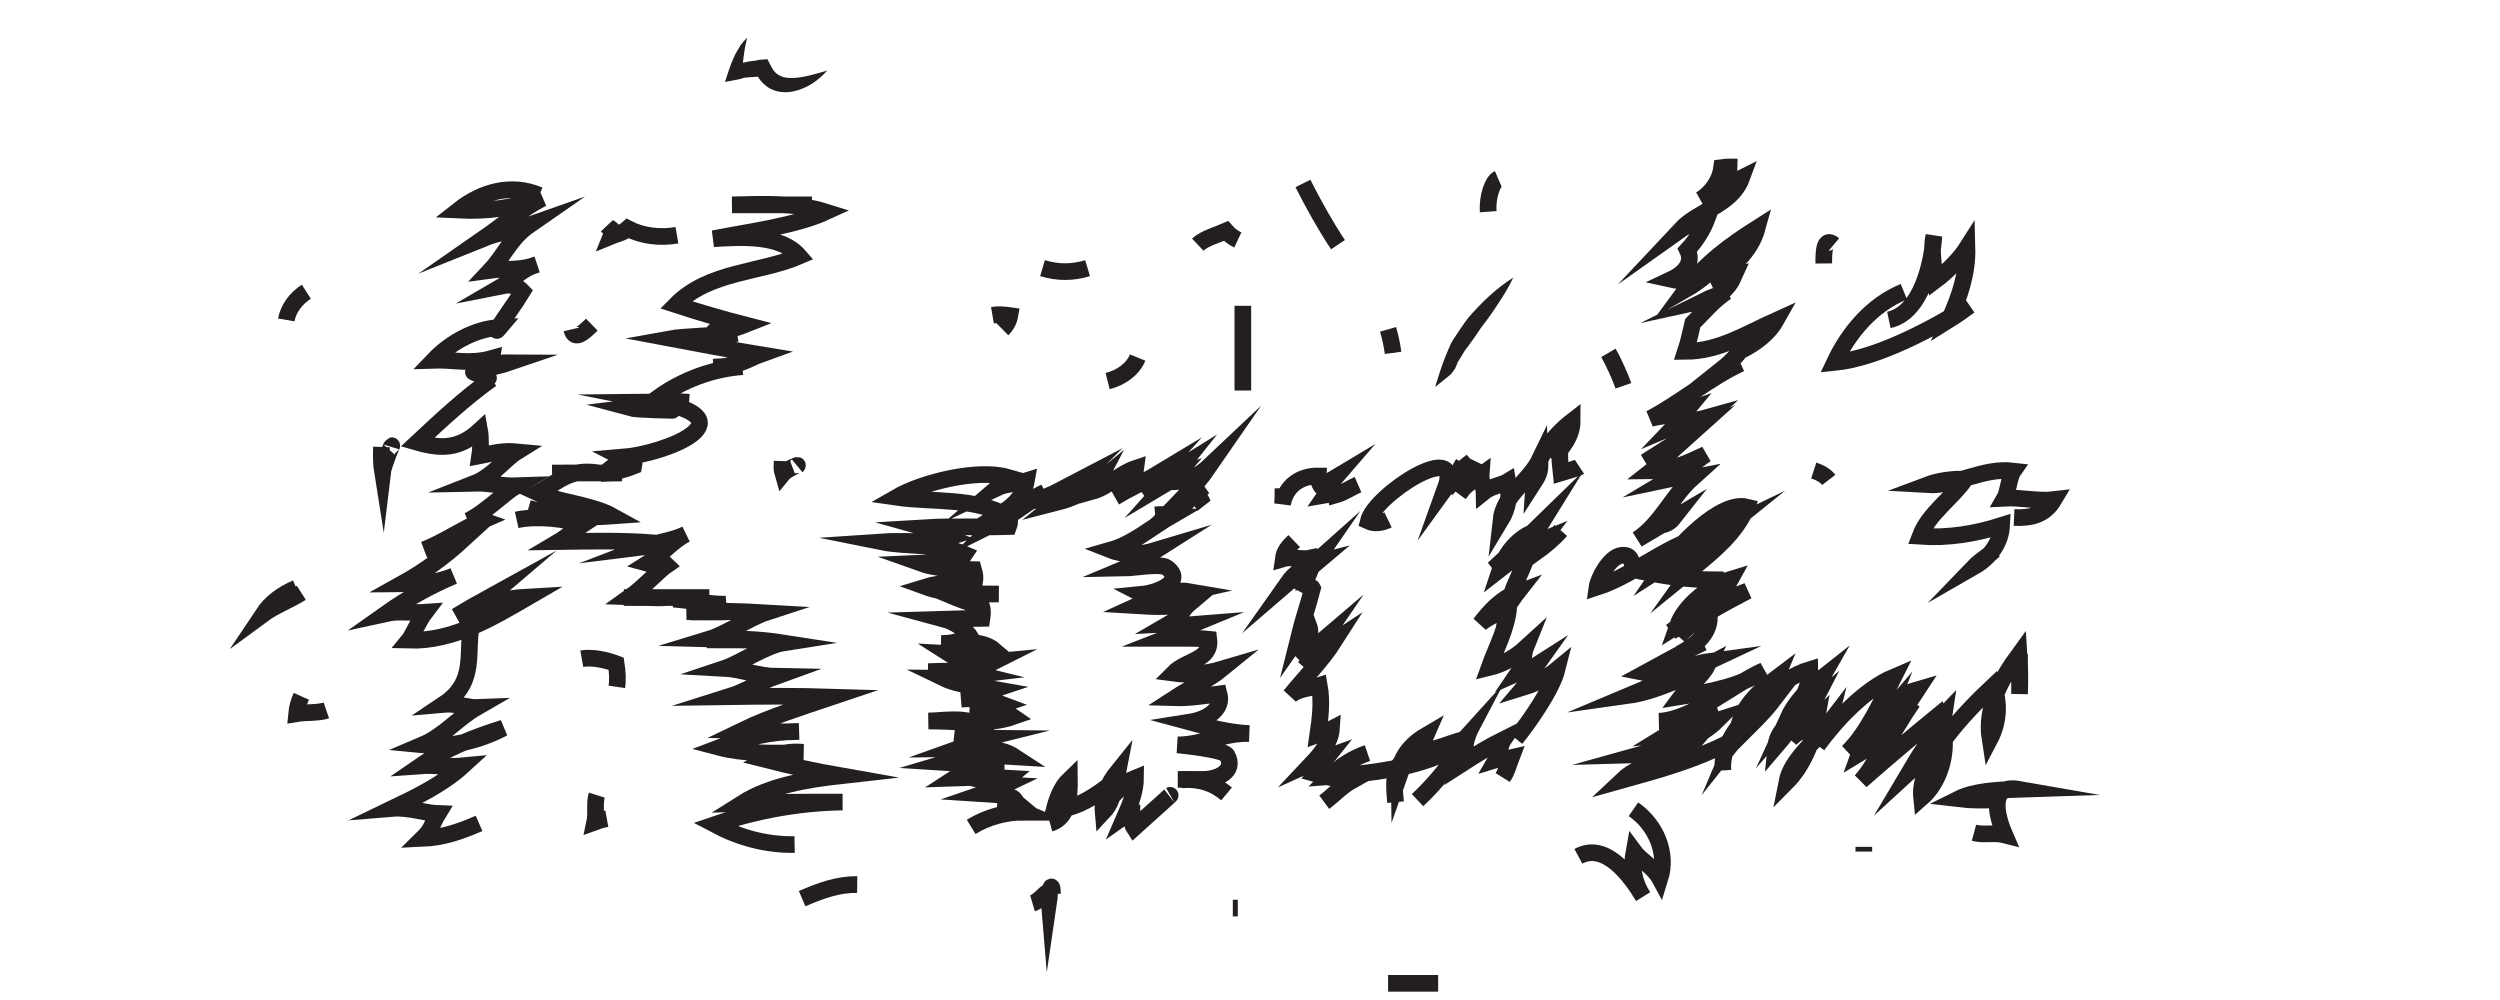 <?xml version="1.0" encoding="utf-8"?>
<!-- Generator: Adobe Illustrator 17.0.0, SVG Export Plug-In . SVG Version: 6.00 Build 0)  -->
<!DOCTYPE svg PUBLIC "-//W3C//DTD SVG 1.1//EN" "http://www.w3.org/Graphics/SVG/1.1/DTD/svg11.dtd">
<svg version="1.1" id="Layer_1" xmlns="http://www.w3.org/2000/svg" xmlns:xlink="http://www.w3.org/1999/xlink" x="0px" y="0px"
	 width="150px" height="60px" viewBox="0 0 150 60" enable-background="new 0 0 150 60" xml:space="preserve">
<path fill="none" stroke="#231F20" stroke-miterlimit="10" d="M32.353,11.714c-1.661-0.7-3.402-0.243-4.847,0.897
	c1.719,0.087,3.423-0.147,5.034-0.711c-1.267,0.662-2.355,1.598-3.502,2.395c0.829-0.334,1.874-0.487,2.713-0.784
	c-1.115,0.773-1.505,1.83-2.325,2.702c0.858-0.121,1.758,0.057,2.777-0.338c-0.909,0.247-1.474,0.956-2.011,1.267
	c0.47-0.093,0.859,0.023,1.168,0.349c-0.143,0.258-2.145,3.074-1.371,2.157c-1.377,0.063-2.895,0.834-3.972,1.963
	c1.175-0.04,2.185,0.265,3.499-0.106c-0.069,0.462-0.763,0.643-1.109,0.838c0.624-0.231,1.462-0.356,2.118-0.58
	c-0.736-0.005-0.964,0.093-2.12,0.561c-0.086-0.042,1.092,0.434,1.082,0.419c-1.58,1.121-3.101,2.544-4.443,3.799
	c1.46,0.421,2.544,0.384,3.736-0.717c0.066,0.359,0.069,1.171,0.013,1.515c0.852-0.17,1.449-0.308,2.217-0.234
	c-0.693,0.429-1.487,1.485-2.508,1.884c0.795-0.018,1.703,0.188,2.483,0.16c-0.694,0.403-1.919,1.63-2.89,2.092
	c0.293-0.114,0.58-0.122,0.86-0.023c-1.196,0.513-2.293,1.279-3.497,1.766c0.731-0.253,1.562-0.364,2.311-0.595
	c-1.108,1.018-2.367,1.929-3.637,2.633c0.773-0.009,1.834,0.053,3.091-0.467c-1.434,0.609-2.799,1.367-4.052,2.255
	c0.782-0.173,1.58-0.017,2.341-0.072c-0.38,0.5-0.799,1.46-0.979,1.676c2.658,0.081,5.01-1.345,7.176-2.603
	c-1.515,0.081-2.993,0.479-4.336,1.162c0.601-0.367,1.312-0.779,1.939-1.124c-2.267,1.926,0.085,4.556-2.692,6.406
	c0.645-0.059,1.64,0.213,1.961,0.2c-1.102,0.634-1.967,1.704-3.232,2.239c1.66,0.163,3.37-0.234,4.854-1.013
	c-1.786,0.561-3.478,1.237-4.976,2.268c0.8-0.059,1.704,0.083,2.544,0.002c-1.186,1.086-2.817,1.881-4.211,2.551
	c0.948-0.078,1.934,0.285,2.734,0.311c-0.445,0.732-0.336,0.9-0.942,1.494c1.243-0.054,2.27-0.415,3.394-0.906"/>
<path fill="none" stroke="#231F20" stroke-miterlimit="10" d="M47.677,50.672c-1.679,0.029-3.296-0.404-4.79-1.198
	c2.44-0.831,5.052-1.313,7.665-1.352c-2.01-0.002-4.021,0.005-6.029,0.075c1.7-1.078,3.964-1.432,5.914-1.651
	c-1.51-0.265-3.014-0.588-4.488-0.965c0.688-0.371,1.433-0.519,2.237-0.445c-1.691,0.096-3.585,0.088-5.019-0.289
	c1.508-0.58,3.123-0.965,4.763-0.959c-1.137,0.075-2.246-0.06-3.373-0.078c1.595-0.773,3.549-1.387,5.337-1.989
	c-1.985-0.063-4.116-0.051-6.156-0.021c0.964-0.302,1.823-0.861,2.807-1.215c-0.934-0.014-2.227-0.445-3.052-0.488
	c0.81-0.269,2.504-1.37,3.497-1.525c-1.477-0.231-3.05-0.291-4.576-0.179c0.959,0.01,1.918,0,2.877,0
	c-0.902,0.046-1.781-0.042-2.678-0.064c0.855-0.26,2.456-1.291,3.301-1.566c-1.551-0.093-3.157-0.115-4.727-0.064
	c0.897-0.002,1.794,0,2.692,0c-0.81,0.04-1.635,0.015-2.447,0.022c0.711-0.116,1.401-0.341,2.109-0.467
	c-1.068-0.001-2.225-0.244-3.135-0.307c0.707-0.034,1.431-0.067,2.151-0.093c-1.709-0.002-3.418-0.002-5.127-0.001
	c0.848,0.011,1.704,0,2.553,0c-0.723,0.061-1.455-0.034-2.156-0.053c0.72-0.507,1.733-1.594,2.177-1.894
	c-0.434-0.427-0.751,0.018-1.144-0.092c0.787-0.486,1.506-1.382,2.302-1.764c-0.802,0.397-1.682,0.457-2.51,0.776
	c0.209-0.025,0.395-0.11,0.56-0.257c-1.868-0.145-3.784-0.101-5.681-0.075c0.443-0.262,1.007-0.752,1.416-1.017
	c-0.936-0.341-2.73-0.552-3.947-0.283"/>
<path fill="none" stroke="#231F20" stroke-miterlimit="10" d="M31.705,30.499c1.564,0.434,3.337,0.596,5.043,0.467
	c-1.256-0.698-3.369-0.863-4.504-1.396c1.349-0.683,1.885-1.486,3.721-1.189c-0.946,0-1.893-0.016-2.838,0
	c1.399-0.003,2.798-0.001,4.198-0.001c-0.429-0.001-0.857,0.01-1.286,0.033c0.689-0.047,1.353-0.199,1.992-0.455
	c0.085-0.406-0.128-0.557-0.638-0.455c0.121-0.095,0.604,0.105,0.816,0.041c-0.324,0.077-0.627,0.042-0.909-0.104
	c2.627-0.211,7.688-2.237,2.25-3.314c0.474-0.004,1.353-0.045,1.762,0.011c-1.019-0.019-2.822,0.252-3.551,0.339
	c0.415,0.115,2.783,0.148,2.573,0.143c-0.539,0.008-0.834-0.237-0.884-0.736c1.471-1.07,3.267-1.745,5.081-1.882
	c-0.966,0.109-0.77-0.048-1.718,0.026c1.505-0.017,2.163-0.532,2.774-0.751c-1.132-0.184-4.386-0.778-5.355-0.963
	c0.604-0.112,3.449-0.223,3.987-0.307c-0.169,0.03-1.42-0.322-1.389-0.084c0.819-0.121,1.2-0.178,1.845-0.433
	c-1.193-0.305-2.968-0.823-4.123-1.205c1.988-2.019,5.086-1.911,7.404-2.914c-1.103-1.28-3.36-1.159-5.15-1.047
	c2.212-0.437,4.936-0.782,6.736-1.609c-1.78-0.559-3.694-0.468-5.62-0.423c1.557,0,3.114,0,4.671,0c-0.559,0-1.144,0-1.68,0
	c0.602,0,1.205,0,1.807,0c-0.864,0-1.728,0-2.591,0"/>
<path fill="none" stroke="#231F20" stroke-miterlimit="10" d="M58.269,49.613c0.956-0.586,2.051-0.889,3.182-0.886
	c-0.513-0.216-0.863-0.352-1.62-0.384c0.242,0.019,0.929-0.018,1.337-0.032c-0.445-0.369-0.087-0.476-1.092-0.603
	c0.228,0.001,0.456,0,0.684-0.002c-0.391,0.039-1.55-0.068-1.772-0.082c0.438-0.149,0.865-0.324,1.28-0.523
	c-0.161-0.008-0.32-0.031-0.476-0.069c0.285-0.05,0.532-0.166,0.741-0.348c-1.082-0.07-2.164-0.041-3.248-0.003
	c0.845-0.55,1.935-0.734,2.941-0.83c-1.161-0.099-2.327-0.016-3.484-0.092c1.295-0.392,2.75-0.445,4.127-0.359
	c-0.924-0.606-2.213-0.487-3.331-0.477c0.203-0.071,1.063-0.521,1.463-0.62c-0.577-0.004-1.24-0.12-1.729-0.15
	c0.66,0.109,1.275-0.213,1.821-0.294c-0.7-0.945-2.253-0.628-3.391-0.599c1.661-0.005,3.551,0.279,5.079-0.259
	c-0.719-0.502-1.63-0.43-2.57-0.378c0.866,0.105,1.33-0.194,1.893-0.375c-0.748-0.285-1.613-0.384-2.435-0.295
	c0.676-0.039,1.391-0.412,1.98-0.603c-0.846-0.152-2.099-0.213-2.989-0.643c0.685,0.01,1.332-0.184,1.997-0.258
	c-0.942-0.236-1.974-0.186-2.958-0.15c1.265,0.076,2.912-0.075,3.934-0.591c-0.918,0.09-1.925,0.006-2.703-0.493
	c0.943,0.051,1.968,0.107,2.759-0.179c-0.794-0.69-2.108-0.463-3.206-0.423c0.568,0.036,1.253-0.228,1.803-0.307
	c-0.311-0.524-1.042-0.998-1.627-1.155c0.753-0.023,1.505-0.04,2.257-0.051c0.047-0.324,0.057-0.478-0.035-0.797
	c-0.762-0.103-1.312-0.351-1.975-0.628c1.007-0.07,2.016-0.04,3.025-0.032c-1.439-0.015-3.052,0.056-4.394-0.433
	c0.899-0.282,1.948-0.219,2.93-0.227c0.055-0.353,0.041-0.481-0.053-0.801c-1.071-0.012-2.284-0.059-3.231-0.401
	c1.078-0.053,2.219,0.245,2.707-0.524c-1.554-0.668-3.422-0.424-5.02-0.747c1.313-0.091,2.851,0.115,4.002-0.249
	c-0.364-0.138-0.871-0.467-1.356-0.602c1.662-0.101,3.345-0.007,5.002-0.064c0.069-0.183,0.082-0.37,0.037-0.562
	c-1.993-1.222-4.575-0.874-6.771-1.195c1.576-0.908,4.872-1.72,6.664-1.205c-0.173,0.181-0.352,0.423-0.587,0.624
	c0.501-0.235,1.203-0.238,1.724-0.406c-0.142,0.807-0.651,1.402-1.385,1.866c0.609-0.225,1.167-0.391,1.744-0.704
	c-0.764,0.3-1.461,0.739-2.039,1.29c0.992-0.488,1.855-1.254,2.805-1.78c-0.352,0.18-0.786,0.394-1.178,0.593
	c1.129-0.085,2.235-0.806,3.145-1.277c-0.413,0.409-0.706,0.884-1.225,1.3c0.895-0.228,1.732-0.643,2.427-1.215
	c-0.087,0.168-0.385,0.398-0.533,0.527c0.376-0.23,0.76-0.46,1.125-0.7c-0.312,0.237-0.649,0.515-0.954,0.742
	c0.988-0.273,1.654-1.076,2.643-1.403c-0.084,0.752-0.534,1.375-1.247,1.732c0.808-0.501,1.706-0.887,2.503-1.368
	c-0.226,0.247-0.539,0.732-0.896,1.039c0.791-0.48,1.563-1.015,2.343-1.498c-0.253,0.319-0.564,0.697-0.818,0.979
	c0.189-0.112,0.353-0.249,0.492-0.411c-0.184,0.064-0.321,0.174-0.413,0.329c0.942,0.093,1.798-0.313,2.449-0.93
	c-0.484,0.704-1.057,1.36-1.654,1.98c0.396-0.269,1-0.535,1.323-0.739c-0.689,0.554-1.354,1.134-1.992,1.739
	c0.481-0.39,0.947-0.801,1.411-1.208c-0.123,0.12-0.267,0.207-0.431,0.262c0.925-0.383,0.79,0.069,1.01,0.352"/>
<path fill="none" stroke="#231F20" stroke-miterlimit="10" d="M69.312,30.887c0.278-0.026,0.763-0.011,1.046,0.016
	c-1.265,0.73-2.347,1.713-3.715,2.1c0.843,0.332,1.798,0.287,2.661,0.027c-0.388,0.244-1.148,0.804-1.746,1.053
	c0.41-0.007,2.081-0.287,2.435-0.036c1.149,0.815-0.491,1.517-1.466,1.611c0.749,0.39,1.868,0.046,2.821-0.165
	c-1.04-0.18-2.122,0.4-3.127,0.855c1.033,0.065,2.144,0.092,3.11-0.106c-0.307,0.258-0.604,0.863-1.166,1.186
	c0.43-0.024,0.905,0.086,1.33,0.052c-0.511,0.209-1.053,0.638-1.551,0.831c0.87,0.004,1.74-0.047,2.586,0.042
	c0.16,1.27-1.339,1.231-2.132,2.039c0.969,0.134,1.967,0.036,2.894-0.239c-0.753,0.617-1.868,1.118-2.783,1.715
	c0.871,0.026,1.764-0.125,2.64-0.236c0.254,0.933-0.739,1.535-1.759,1.696c1.175,0.318,2.35,0.631,3.567,0.685
	c-1.5-0.047-2.82,0.676-4.295,0.681c0.21,0.027,2.756,0.264,2.96,0.626c0.552,0.978-0.604,1.493-1.613,1.444
	c0.191,0,0.608,0.024,0.777,0.001c-0.707,0-1.413,0-2.12,0"/>
<path fill="none" stroke="#231F20" stroke-miterlimit="10" d="M63.002,49.402c1.094-0.306,1.181-1.637,1.165-2.647
	c-0.507,0.484-0.759,1.192-0.92,1.832c1.37-0.036,2.543-0.87,3.567-1.686c0.012,0.776-0.163,1.347-0.627,1.837
	c-0.08-0.898,0.303-1.75,0.889-2.473c-0.077,0.394,0.089,0.739,0.109,1.039c0.268-0.279,0.585-0.492,0.951-0.637
	c-0.002,0.744-0.303,1.57-0.604,2.256c0.116-0.082,0.246-0.125,0.391-0.13c0.005,0.27-0.038,0.649,0.118,0.885
	c0.543-0.494,2.255-2.015,2.173-1.968"/>
<path fill="none" stroke="#231F20" stroke-miterlimit="10" d="M83.284,31.193c-0.392,0.191-0.822,0.249-1.19,0.079
	c0.376-1.584,5.725-5.015,4.636-1.998c0.435-0.601,0.965-1.138,1.57-1.591c-0.523,0.54-1.035,1.093-1.514,1.669
	c0.479-0.477,0.671-1.002,1.005-1.547"/>
<path fill="none" stroke="#231F20" stroke-miterlimit="10" d="M76.974,29.288c0.01,0.318,0.003,0.636-0.02,0.953
	c0.185-1.056,1.025-1.694,2.141-1.682c-0.011,0.295,0.084,0.544,0.285,0.747c0.205-0.27,0.455-0.493,0.75-0.668
	c-0.206,0.238-0.39,0.77-0.598,1.07c0.12-0.02,0.249-0.269,0.375-0.349c0.136,0.078,0.218,0.191,0.245,0.339
	c0.493-0.14,0.86-0.415,1.329-0.621"/>
<path fill="none" stroke="#231F20" stroke-miterlimit="10" d="M88.467,29.288c0.081-0.584-0.056-1.015,0.215-1.514
	c-0.276,0.638-0.705,1.345-1.127,1.853c0.383-0.572,0.782-0.737,1.311-1.122c-0.023,0.314,0.174,0.778,0.178,1.008
	c0.422-0.339,1.07-0.405,1.43-0.626c0.151,0.802,0.001,1.644-0.424,2.342c0.167-1.559,1.695-2.338,2.344-3.686
	c0.026,0.696,0,0.847-0.372,1.424c0.085-1.433,1.176-2.827,2.31-3.704c0,0.879-0.593,1.677-1.236,2.216
	c0.155-0.175,0.328-0.331,0.52-0.469c-0.079,0.357,0.015,0.99,0.054,1.367c0.344-0.1,1.049-0.323,1.104-0.359"/>
<path fill="none" stroke="#231F20" stroke-miterlimit="10" d="M77.65,32.464c-0.334,0.324-0.597,0.604-0.655,1.056
	c0.464-0.14,1.157,0.072,1.622-0.033c0.036,0.225,0.025,0.447-0.033,0.668c0.135-0.108,0.395-0.33,0.518-0.438
	c-0.763,0.193-1.421,0.65-1.86,1.276c0.458-0.395,1.091-0.721,1.564-1.144c-0.244,0.352-0.343,0.867-0.578,1.243
	c0.052,0.032,0.497,0.121,0.527,0.191c-0.24,0.957-0.58,1.919-0.82,2.893c0.164-0.236,0.364-0.442,0.6-0.619
	c0.208,0.552-0.143,1.404-0.642,1.95c0.404-0.363,0.93-0.617,1.344-0.971c-0.319,0.463-0.583,1.046-0.971,1.512
	c0.543-0.606,1.136-1.187,1.826-1.636c-0.77,1.209-1.782,2.217-2.682,3.329c0.451-0.432,1.296-0.456,1.75-0.608
	c0.177,0.966,0.051,1.986-0.086,2.928c0.274-0.104,0.55-0.177,0.812-0.316c-0.051,0.76-0.657,1.517-1.104,1.991
	c0.273-0.124,0.615-0.215,0.829-0.293c-0.239,0.297-0.323,0.688-0.619,1.01c0.579,0.169,1.419,0.326,2.112,0.388
	c-0.61,0.342-1.155,0.926-1.651,1.292"/>
<path fill="none" stroke="#231F20" stroke-miterlimit="10" d="M93.65,31.828c-0.418,0.481-1.02,0.98-1.507,1.326
	c0.091-0.273,0.225-0.527,0.403-0.76c-1.029,0.414-1.988,1.114-2.936,1.738c0.961-0.888,1.918-1.78,2.853-2.692
	c-0.636,1.033-1.471,1.968-2.454,2.724c0.306-0.933,0.998-1.787,1.864-2.18c-0.008,1.593-1.081,2.879-1.356,4.299
	c0.167-0.211,0.355-0.518,0.522-0.73c-0.96,0.353-1.64,1.101-2.23,1.874c0.382-0.356,1.293-0.728,1.72-1.038
	c-0.098,1.298-0.761,2.483-1.185,3.67c0.787-0.188,1.57-0.616,2.182-1.176c-0.121,0.3-0.088,0.989-0.418,1.471
	c0.3-0.134,0.721-0.208,1.063-0.427c-0.199,0.278-0.407,0.935-0.717,1.297c0.73-0.225,1.404-0.588,1.971-1.057
	c-0.295,1.182-1.695,3.186-2.479,4.153"/>
<path fill="none" stroke="#231F20" stroke-miterlimit="10" d="M83.735,48.131c-0.094-0.991-0.212-2.055,0.666-2.718
	c-0.14,0.38-0.322,0.765-0.458,1.154c-0.018-1.038,0.668-1.885,1.607-2.436c-0.114,0.259-0.213,0.638-0.379,0.931
	c0.906,0.005,1.902-0.542,2.82-0.728c-0.131,0.397-0.027,1.02-0.216,1.453c0.793-0.512,1.6-1.006,2.448-1.429
	c-0.201,0.292-0.31,0.97-0.456,1.223c0.24-0.074,0.75-0.071,0.901-0.108c-0.152,0.392-0.234,0.799-0.488,1.154
	c0.142-0.263,0.248-0.538,0.316-0.825"/>
<path fill="none" stroke="#231F20" stroke-miterlimit="10" d="M103.792,44.532c-2.265,1.123-4.075,1.613-6.47,2.281
	c1.26-1.2,3.374-1.158,4.508-2.507c-1.178,0.307-2.216,0.951-3.475,0.984c1.706-0.476,3.494-0.878,4.695-2.078
	c-1.006,0.318-1.97,0.788-3.041,0.884c0.953-0.589,2.002-1.068,3.087-1.422c-1.133,0.391-2.34,0.621-3.547,0.601
	c2.097-0.12,4.392-2.212,6.282-3.044c-1.358,0.947-3.336,1.3-4.971,1.562c0.439-0.601,1.274-1.241,1.58-1.861
	c-1.364,0.735-3.196,1.58-4.709,1.792c1.466-0.62,3.248-1.299,4.809-2.036c-1.249,0.17-2.582,0.94-3.823,0.687
	c1.136-0.611,2.256-1.28,3.446-1.811c-0.464,0.244-0.928,0.457-1.383,0.667c0.919-0.496,1.927-1.25,1.767-2.428
	c-0.791,0.298-1.556,0.664-2.279,1.089c1.224-0.941,2.866-1.813,3.583-3.14c-1.218,0.364-2.778,1.547-3.205,2.788
	c1.32-0.833,2.725-1.518,4.206-2.083c-1.435,0.766-3.035,1.542-4.135,2.71c0.868-1.055,2.032-2.078,2.159-3.378
	c-1.712-0.002-2.998-0.223-4.512-0.529c-0.651-0.131-0.234-1.057-1.089-0.937c-0.712,0.099-1.389,1.4-1.459,1.918
	c2.501-0.812,4.866-3.137,7.471-3.257c-0.584,0.688-1.219,1.403-1.718,2.103c1.256-1.022,2.652-2.177,3.234-3.667
	c-1.59-0.391-4.159,2.383-4.99,3.594c1.193-0.763,2.308-1.633,3.585-2.244c-0.988,0.79-2.471,2.508-3.66,2.173"/>
<path fill="none" stroke="#231F20" stroke-miterlimit="10" d="M104.242,10.021c-0.318-0.009-0.623-0.014-0.939,0.03
	c-0.092,0.722-0.557,1.49-1.278,1.924c0.825-0.434,1.64-0.886,2.475-1.301c-0.614,1.668-2.552,1.91-3.678,3.114
	c0.464-0.33,1.12-0.457,1.614-0.693c-0.259,0.69-0.671,1.34-1.194,1.902c0.357,0.736-0.109,1.369-0.963,1.771
	c0.958,0.213,1.983-0.085,2.658-0.792c-0.505,0.526-1.115,1.001-1.763,1.376c1.134-1.548,2.634-2.636,4.261-3.67
	c-0.389,1.417-1.533,2.425-2.814,3.161c0.355-0.127,1.039-0.157,1.422-0.269c-0.335,0.76-0.961,1.287-1.79,1.467
	c0.43-0.213,0.885-0.339,1.329-0.529c-0.775,0.517-1.395,1.268-2.018,1.881c-0.107,0.423-0.237,1.114-0.431,1.692
	c2.02-0.008,3.665-1.067,5.426-1.858c-0.454,0.807-1.243,1.378-2.104,1.814c-0.073-0.208,0.017-0.373,0.27-0.495
	c-0.339,0.696-1.011,1.297-1.592,1.758c0.428-0.17,0.887-0.308,1.299-0.492c-1.94,0.918-3.531,2.302-5.411,3.304
	c0.503-0.154,1.498-0.216,2.1-0.434c-0.196,0.234-0.41,0.651-0.599,0.848c0.497-0.212,1.711-0.409,1.95-0.478
	c-1.107,1.059-2.461,1.828-3.749,2.659c0.601-0.338,1.261-0.583,1.867-0.914c-0.518,0.464-0.933,1.02-1.49,1.455
	c1.181-0.007,2.206-0.501,3.248-0.99c-0.7,0.501-1.383,1.027-2.121,1.464c0.348-0.074,0.958,0.011,1.333-0.062
	c-1.251,1.12-1.887,2.746-3.318,3.699c0.718-0.428,1.439-0.854,2.161-1.276c-0.182,0.232-0.425,0.374-0.729,0.425
	c0.262-0.517,0.683-0.634,1.188-0.952"/>
<path fill="none" stroke="#231F20" stroke-miterlimit="10" d="M103.369,46.226c-0.111-1.716,1.235-3.013,2.29-4.258
	c-0.4,0.541-0.717,1.106-1.175,1.627c0.589-0.577,1.238-1.117,1.914-1.592c-0.631,0.824-1.394,1.524-2.128,2.263
	c-0.078-1.525,1.103-2.672,2.312-3.581c-0.575,1.408-1.645,2.63-2.6,3.838c0.739-1.757,2.766-3.805,4.609-4.354
	c0.028,1.132-0.627,2.152-1.361,3.001c0.441-0.975,1.215-1.811,2.073-2.486c-0.729,1.289-1.718,2.91-2.764,4.117
	c0.109-1.19,1.363-1.829,2.238-2.567c-0.378,0.736-0.867,1.417-1.355,2.106c0.346-0.359,1.173-0.831,1.601-1.24
	c-0.236,1.372-0.868,2.871-1.817,3.826c0.26-1.348,1.683-2.399,2.519-3.493c-0.135,0.544-0.286,0.768-0.672,1.283
	c1.08-1.48,2.803-3.347,4.566-4.093c-0.723,1.439-1.576,3.349-2.748,4.493c0.805-0.709,1.617-1.415,2.309-2.225
	c-0.355,0.901-0.834,1.855-1.632,2.332c0.539-1.517,1.831-3.383,3.517-3.857c-0.888,1.383-2.072,2.568-2.998,3.93
	c0.766-1.146,1.738-2.181,2.702-3.183c-0.624,0.881-1.241,1.99-1.789,2.802c-0.232-1.051-0.043-2.206,0.964-2.713
	c-0.517,1.533-1.181,3.406-2.282,4.651c1.521-1.34,3.061-2.641,4.633-3.927c0.337,1.122-0.8,2.557-1.734,3.406
	c0.55-0.929,1.101-1.841,1.849-2.642c0.052,0.794-0.349,1.472-1.09,1.875c0.179-0.975,0.615-1.975,1.337-2.714
	c-0.131,0.898-0.432,1.881-1.119,2.505c0.225-0.612,0.652-1.007,1.062-1.504c0.26,1.368-0.209,3.072-1.308,4.03
	c-0.239-2.235,2.698-5.223,4.317-6.74c0.385,1.036,0.313,2.207-0.211,3.204c-0.296-1.882,0.654-3.593,1.744-5.083
	c0.052,0.788,0.06,1.582,0.03,2.372c0-0.798,0-1.596,0-2.394"/>
<path fill="none" stroke="#231F20" stroke-miterlimit="10" d="M96.505,21.171c0.266,0.452,0.716,1.442,0.901,1.976"/>
<path fill="none" stroke="#231F20" stroke-miterlimit="10" d="M59.546,18.913c0.333-0.058,0.713-0.025,1.044,0.022
	c-0.056,0.313-0.203,0.588-0.443,0.825"/>
<path fill="none" stroke="#231F20" stroke-miterlimit="10" d="M62.551,16.09c0.92,0.271,1.757,0.285,2.704,0"/>
<path fill="none" stroke="#231F20" stroke-miterlimit="10" d="M46.926,27.664c-0.009,0.272-0.033,0.506,0.044,0.764
	c0.196-0.241,1.024-0.619,0.857-0.481"/>
<path fill="none" stroke="#231F20" stroke-miterlimit="10" d="M34.907,39.521c0.642-0.113,1.517,0.093,2.065,0.302
	c0.067,0.45,0.104,0.938,0.038,1.391"/>
<path fill="none" stroke="#231F20" stroke-miterlimit="10" d="M34.306,19.76c0.169,0.723,0.747,0.163,1.202-0.282"/>
<path fill="none" stroke="#231F20" stroke-miterlimit="10" d="M18.38,17.502c-0.626,0.402-1.088,1.028-1.202,1.694"/>
<path fill="none" stroke="#231F20" stroke-miterlimit="10" d="M22.888,26.818c-0.018,0.508-0.016,1.066,0.06,1.535
	c0.045-0.383,0.677-1.978,0.541-1.535"/>
<path fill="none" stroke="#231F20" stroke-miterlimit="10" d="M19.582,42.626c-0.47,0.161-1.313,0.109-1.787,0.191
	c0.033-0.366,0.132-0.699,0.284-1.038"/>
<path fill="none" stroke="#231F20" stroke-miterlimit="10" d="M18.08,35.569c-0.627,0.401-1.664,0.817-2.307,1.291
	c0.48-0.722,1.181-1.221,2.006-1.573"/>
<path fill="none" stroke="#231F20" stroke-miterlimit="10" d="M35.808,47.708c-0.148,0.466-0.014,1.108-0.12,1.608
	c0.234-0.087,0.474-0.152,0.721-0.197"/>
<path fill="none" stroke="#231F20" stroke-miterlimit="10" d="M66.457,22.865c0.822-0.206,1.526-0.727,1.803-1.412"/>
<path fill="none" stroke="#231F20" stroke-miterlimit="10" d="M71.866,14.679c0.414-0.39,1.211-0.601,1.695-0.818
	c0.194,0.225,0.43,0.404,0.709,0.536"/>
<path fill="none" stroke="#231F20" stroke-miterlimit="10" d="M83.284,19.76c0.136,0.468,0.232,0.913,0.3,1.412"/>
<path fill="none" stroke="#231F20" stroke-miterlimit="10" d="M89.293,12.702c-0.066-0.921,0.278-1.836,0.601-1.976"/>
<path fill="none" stroke="#231F20" stroke-miterlimit="10" d="M109.426,15.808c-0.009-0.718,0.03-1.607,0.601-1.129"/>
<path fill="none" stroke="#231F20" stroke-miterlimit="10" d="M108.825,28.229c0.383,0.124,0.713,0.32,0.901,0.565"/>
<path fill="none" stroke="#231F20" stroke-miterlimit="10" d="M48.128,53.919c1.113-0.48,2.135-0.859,3.305-0.847"/>
<path fill="none" stroke="#231F20" stroke-miterlimit="10" d="M61.95,54.201c0.591-0.175,1.158-1.334,0.983-0.146
	c-0.031-0.353,0.19-1.433,0.219-0.418"/>
<path fill="none" stroke="#231F20" stroke-miterlimit="10" d="M73.969,54.483c0.1,0,0.2,0,0.3,0"/>
<path fill="none" stroke="#231F20" stroke-miterlimit="10" d="M70.89,46.789c1.085-0.082,1.926,0.197,2.704,0.847"/>
<path fill="none" stroke="#231F20" stroke-miterlimit="10" d="M94.702,51.378c1.611-0.872,3.098,1.113,3.883,2.41
	c-0.534-0.813-0.726-1.759-0.548-2.706c0.367,0.503,1.192,0.959,1.56,1.642c0.479-1.521-0.221-3.22-1.59-4.169"/>
<path fill="none" stroke="#231F20" stroke-miterlimit="10" d="M111.829,50.813c0,0.094,0,0.188,0,0.282"/>
<path fill="none" stroke="#231F20" stroke-miterlimit="10" d="M118.44,49.966c0.581,0.156,1.24-0.029,1.847,0.129
	c-0.553-1.273-0.904-3.044,0.819-2.743c-1.263,0.04-2.65,0.11-3.596,0.582c0.708,0.086,1.415,0.08,2.133,0.056"/>
<path fill="none" stroke="#231F20" stroke-miterlimit="10" d="M120.844,31.052c1.101,0.045,1.865-0.183,2.394-1.072
	c-0.912,0.112-2.023-0.144-2.954-0.093c0.198-0.337,0.258-1.26,0.516-1.629c-1.836-0.221-3.508,0.93-5.151,0.831
	c0.676-0.254,1.432-0.344,2.278-0.358c-0.785,1.167-2.206,2.064-2.725,3.449c1.659,0.119,3.321-0.15,4.897-0.655
	c-0.047,1.015-0.676,1.917-1.648,2.474c0.361-0.375,0.82-0.623,1.192-0.971"/>
<path fill="none" stroke="#231F20" stroke-miterlimit="10" d="M113.332,19.195c1.945-0.414,2.596-3.415,2.702-5.034
	c-0.193,0.812-0.003,1.874,0.098,2.66c0.745-0.556,1.512-1.361,1.888-1.956c0.042,1.572-0.475,2.992-1.061,4.316
	c0.407-0.253,0.877-0.584,1.204-0.83c-2.331,1.435-5.552,3.147-8.091,3.399c0.833-1.768,2.232-3.466,4.161-4.248"/>
<path fill="none" stroke="#231F20" stroke-miterlimit="10" d="M82.048,45.186c-0.854,0.292-1.629,0.779-2.245,1.404
	c2.351-0.185,6.583-0.587,8.165-2.34c-0.729,1.397-1.744,2.656-2.915,3.759"/>
<path fill="none" stroke="#231F20" stroke-miterlimit="10" d="M36.409,13.549c0.198,0.211,0.47,0.112,0.261,0.617
	c0.252-0.105,0.701-0.178,0.997-0.452c0.858,0.445,1.923,0.577,2.949,0.4"/>
<g>
	<path fill="#231F20" d="M44.823,2.257c-0.034,0.197-0.077,0.39-0.122,0.581L44.62,3.389l-0.138,1.125l-0.615-0.432
		c0.153-0.092,0.32-0.171,0.487-0.248c0.165-0.065,0.321-0.084,0.484-0.126c0.167-0.042,0.29-0.043,0.437-0.063
		c0.153-0.016,0.192-0.046,0.296-0.055l0.47-0.041l0.166,0.316c0.069,0.132,0.133,0.258,0.21,0.367
		c0.08,0.104,0.171,0.188,0.275,0.255c0.11,0.056,0.222,0.124,0.364,0.149c0.137,0.036,0.29,0.043,0.452,0.045
		c0.655-0.009,1.376-0.226,2.123-0.447c-0.517,0.586-1.182,1.065-2.03,1.25c-0.42,0.087-0.921,0.074-1.38-0.159
		c-0.223-0.123-0.418-0.289-0.576-0.479c-0.157-0.19-0.267-0.398-0.353-0.611l0.636,0.275c-0.178,0.04-0.415,0.093-0.548,0.097
		l-0.416,0.029c-0.116,0.016-0.252,0.013-0.355,0.041c-0.096,0.035-0.192,0.068-0.302,0.088L43.5,4.915l0.189-0.581
		c0.12-0.369,0.266-0.739,0.438-1.098c0.101-0.183,0.205-0.36,0.309-0.529C44.558,2.552,44.687,2.403,44.823,2.257z"/>
</g>
<path fill="none" stroke="#231F20" stroke-miterlimit="10" d="M78.176,11.009c0.601,1.195,1.406,2.634,2.103,3.67"/>
<g>
	<path fill="#231F20" d="M87.491,21.454l-0.05,0.336c-0.038,0.108-0.087,0.224-0.142,0.34c-0.069,0.1-0.145,0.199-0.224,0.3
		c-0.09,0.085-0.19,0.164-0.291,0.245l-0.679,0.546l0.289-0.91c0.185-0.581,0.421-1.154,0.672-1.721
		c0.148-0.268,0.332-0.514,0.497-0.773c0.164-0.259,0.354-0.501,0.532-0.75c0.799-0.917,1.656-1.753,2.701-2.413
		c-0.259,0.563-0.579,1.072-0.911,1.571c-0.323,0.498-0.658,0.979-1.022,1.436c-0.309,0.487-0.652,0.948-0.997,1.411
		c-0.289,0.491-0.592,0.978-0.947,1.456l-0.39-0.363c0.084-0.034,0.17-0.071,0.265-0.101l0.251-0.151
		C87.194,21.807,87.353,21.635,87.491,21.454z"/>
</g>
<path fill="none" stroke="#231F20" stroke-miterlimit="10" d="M74.57,23.43c0-1.694,0-3.388,0-5.081"/>
<path fill="none" stroke="#231F20" stroke-miterlimit="10" d="M83.284,59c1.002,0,2.003,0,3.005,0"/>
</svg>

